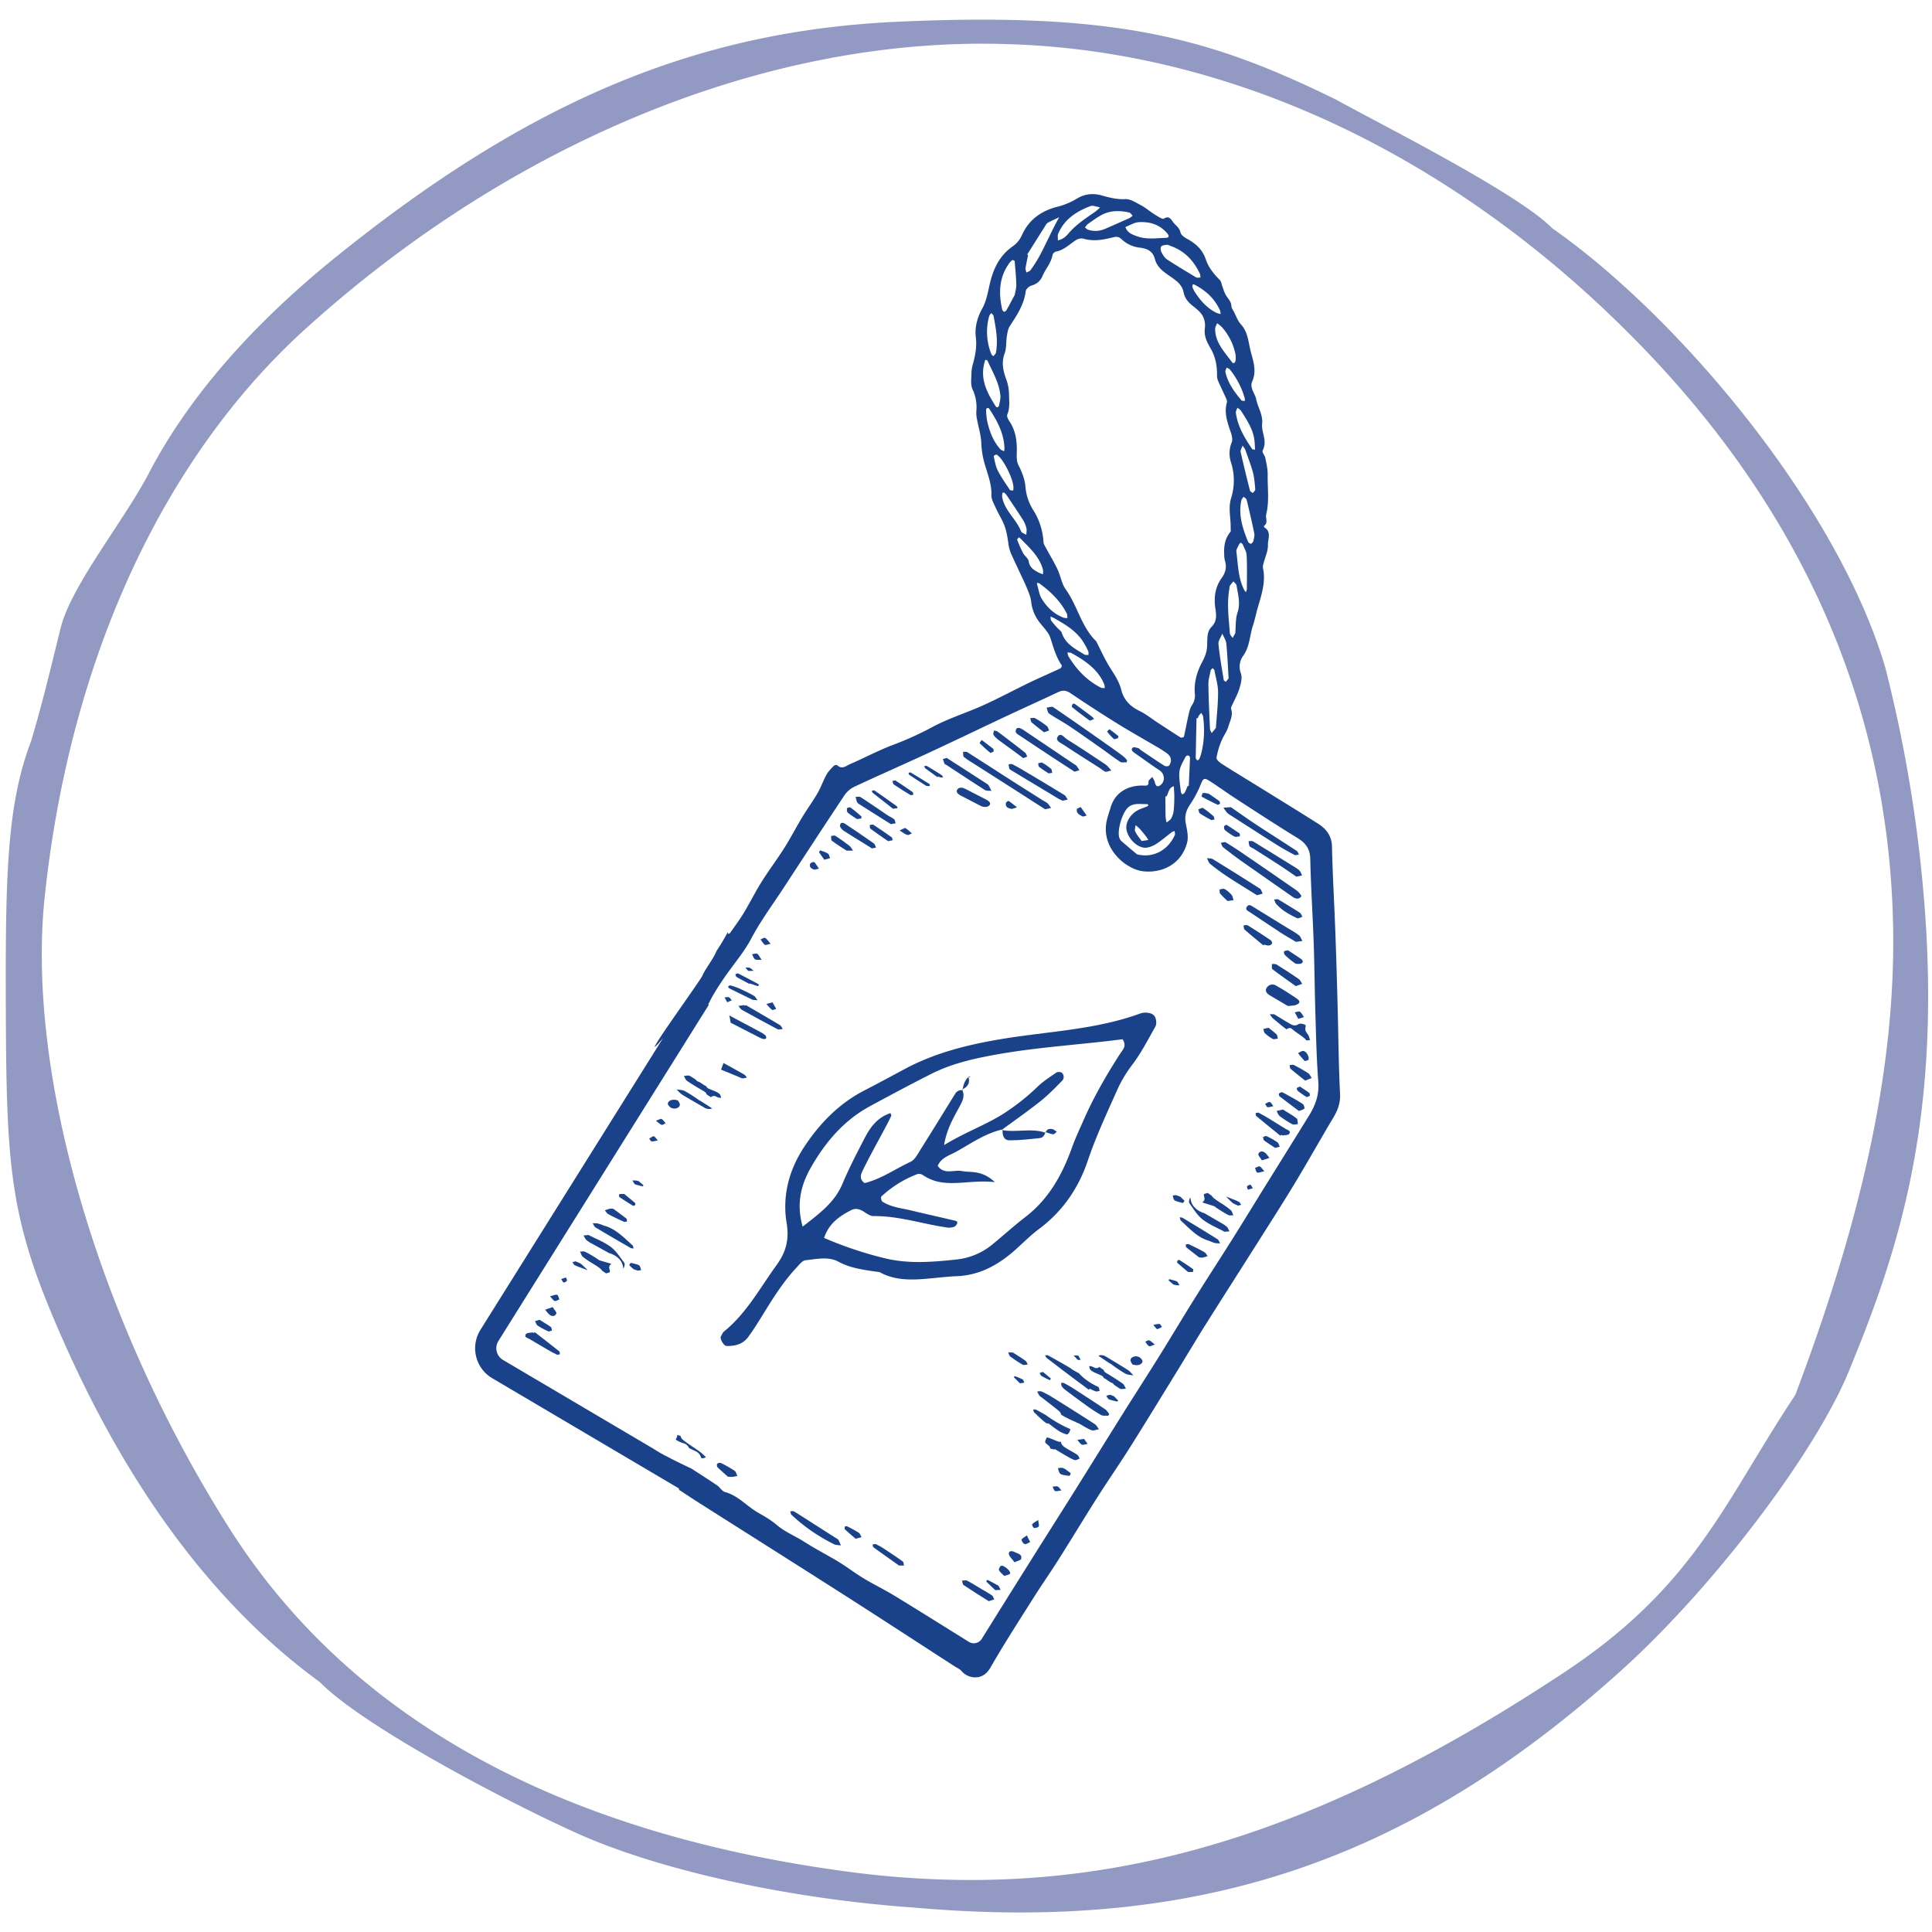 <svg id="Calque_1" data-name="Calque 1" xmlns="http://www.w3.org/2000/svg" viewBox="0 0 2000 2000"><defs><style>.cls-1{fill:#929ac3;}.cls-2{fill:#1a428a;}</style></defs><path class="cls-1" d="M1913.93,1419.45c47.14-114.57,92.15-244.13,80.09-455.87a1441.42,1441.42,0,0,0-42.44-272.74c-49.53-167.78-213.89-362.79-344.11-454.15l-1.5-1.26c-29.22-29.21-126.06-80.65-183.92-111.39-15.49-8.23-28.81-15.3-38.4-20.63-112.6-55.31-200.18-83.06-367.16-83.06-27.28,0-56.64.74-88.63,2.22-207,9.59-380.41,82.33-579.81,243.22-88.37,71.31-153.61,146.67-193.92,224-9.64,18.5-23.11,39.08-37.37,60.86-23,35.05-46.69,71.3-53.64,98.2-1.79,7-3.86,15.4-6.19,24.91C50.74,699,42.28,733.6,32.23,767.07,8,830.92,5.6,900.44,6,1033.33c.49,175.71,2.91,226.85,58.46,352.19,69.3,157.5,158.81,277,266,355.33l1.32,1.13c47.79,47.8,201.7,127.53,269.66,157.65,85.67,37.5,218,66.29,345.18,75.11,293.09,25.93,511.67-47.36,731.24-245.08C1772.8,1644.26,1878.7,1505.1,1913.93,1419.45ZM1004.7,1946.17A968.26,968.26,0,0,1,873.56,1937c-298.65-40.73-512.73-160.2-636.25-355.11-135.47-213.72-210.43-470.35-191-653.79,26-245,122-453.77,270.2-587.91C531.91,145.39,796.29,37.94,1041.41,45.63c231.65,6.19,462.72,114.62,650.59,305.29C1865.19,526.4,1955.26,730.66,1959.71,958c2.77,141.19-29.26,295.28-100.79,484.9l-1.16,2.26c-15.76,23.71-29.51,46.37-42.8,68.3-48,79.08-89.36,147.38-195.48,217.63C1396.94,1878.42,1206.28,1946.17,1004.7,1946.17Z"/><path class="cls-2" d="M770.54,1112.44q-10.72-6.14-21.6-12c-.8,2.19-1.62,4.38-2.37,6.58,0,.08-.06.2-.09.29q9.1,3.71,18.2,7.45c1.31.54,2.61,1.44,4,1.53s3-.54,4.51-.85C772.29,1114.43,771.63,1113.06,770.54,1112.44Z"/><path class="cls-2" d="M792.39,1071.89a23.67,23.67,0,0,0-4.93-3.38c-10.84-5.82-21.72-11.57-32.57-17.36a44.67,44.67,0,0,1,1.4,7.52c9.76,5,19.48,10,29.23,15a20.37,20.37,0,0,0,4.77,1.92c.88.2,2.56-.19,2.81-.78A3.25,3.25,0,0,0,792.39,1071.89Z"/><path class="cls-2" d="M1115.14,1505.94c-3.82-2.53-7.94-4.59-11.84-7-3.29-2-5-4.29-5-6.54h0a4.45,4.45,0,0,1-2.53,0c-2.43-.83-4.76-1.92-7.14-2.85-1.14-.45-2.29-.87-3.46-1.24-.44-.14-.89-.25-1.34-.37-.41.8-.91,1.54-1.26,2.36a8.13,8.13,0,0,0-.64,2.68c.29.38.59.76.92,1.12s.55.59.84.87c.13.13.93.9.36.34s.24.19.39.31.57.44.87.65a4.57,4.57,0,0,1,1.89,3.23c1.36.47,2.82.74,4.23,1.1l.35-.63c4.16,2.48,8.28,5,12.5,7.42,2.71,1.54,5.44,3.24,8.38,4.07,1.44.41,3.39-1,5.1-1.56C1116.88,1508.56,1116.34,1506.74,1115.14,1505.94Z"/><path class="cls-2" d="M1083,1465.14c-3.42-2-6.84-3.9-10.3-5.78-.84-.45-2.08-.18-3.13-.25.29,1,.27,2.27.91,2.87,4.22,3.94,8.23,8.25,12.93,11.49a4.13,4.13,0,0,1,2.86.69c3,2.23,5.83,4.54,8.92,6.56.74.49,1.5,1,2.27,1.41.47.27,1,.52,1.43.79l.18.11.18.07a30.31,30.31,0,0,0,5.37,1.89s.06,0,.09,0a6.84,6.84,0,0,0,3.16-5.66A126.67,126.67,0,0,1,1083,1465.14Z"/><path class="cls-2" d="M1133.22,1474.15c-14.68-9.48-29.46-18.78-44.28-28a89.22,89.22,0,0,0-10.63-5.63c-1.29-.58-3-.13-4.58-.16a30.39,30.39,0,0,0,2.16,4.26,12.1,12.1,0,0,0,2.66,2.15c5.87,4.58,11.82,9.06,17.56,13.8a7,7,0,0,1,2.44,4,113.13,113.13,0,0,0,14.57,7.28,5.07,5.07,0,0,1,1.39.86,10.5,10.5,0,0,1,2.44.92c4.3,2.3,8.35,5.19,12.87,6.87,2.19.82,5.19-.55,7.83-.92C1136.19,1477.7,1135.08,1475.35,1133.22,1474.15Z"/><path class="cls-2" d="M1137.14,1435.84c-7.64-3.56-15-8.24-20.41-14.44a47.54,47.54,0,0,1-6.56-3.62c-1-.59-1.82-1.4-2.81-2-7.43-4.26-14.87-8.53-22.37-12.67-.82-.45-2.07-.1-3.13-.12.5.88.8,2,1.54,2.61q11.86,9.18,23.84,18.21c6.65,5,13.36,9.94,20,14.9.29-.37.57-.75.86-1.13a43.39,43.39,0,0,0,6.26,2.77c1.2.34,2.67-.32,4-.53a21.17,21.17,0,0,0-1-3.6A1.35,1.35,0,0,0,1137.14,1435.84Z"/><path class="cls-2" d="M1148.7,1411.34a10.1,10.1,0,0,1,2.06,1.18A142.62,142.62,0,0,0,1165,1422c2.39,1.33,5.56,1.27,8.37,1.85-1.87-1.87-3.49-4.14-5.67-5.54-7.61-4.88-15.41-9.48-23.15-14.16a8.83,8.83,0,0,0-7.57-.74C1140.82,1406.16,1144.83,1408.64,1148.7,1411.34Z"/><path class="cls-2" d="M1162.27,1432.34c-5.6-4-11.45-7.6-17.33-11.14-1.64-1-2.28-2-2.39-3-1.52-1-3-2.13-4.57-3.16a4.82,4.82,0,0,1-2.09,1.15,4.94,4.94,0,0,1-3.46-.68c.11.08,0,.06-.47-.24l-.83-.35a15.75,15.75,0,0,0-1.87-.62l-.15,0-.6-.08c-.26,0-.53,0-.8,0l-.12,0s0,.1,0,.15v.44c.08.45.22,1,.28,1.19s.11.36.16.54.2.38.14.33a3,3,0,0,0,.17.36c.06.12.15.25.23.4l.19.25c.18.22.38.43.58.64s.21.19.31.3l.07.07c.33.25.71.48,1,.64.57.38,1.16.72,1.76,1l.25.12c.62.27.33.16,0,0l-.31-.14.84.4c2.54,1.15,5.13,2.15,7.62,3.39a3.85,3.85,0,0,1,1.66,2.24,7,7,0,0,1,1.2.48c2,1.28,3.94,2.67,5.89,4l1.2.44a4.16,4.16,0,0,1,2.37,2c2,1.4,4,2.82,6.15,4.07,1.54.92,4.13.07,6.23,0C1164.47,1435.8,1163.82,1433.43,1162.27,1432.34Z"/><path class="cls-2" d="M1269.92,1269.88a29.38,29.38,0,0,0-5.67-3.83c-5.76-3.38-11.56-6.71-17.34-10.08h-.05c-5.57-1.73-11.09-5.31-13.35-10.92a17.82,17.82,0,0,1-1.18-5.48c-.13.21-.28.41-.41.62-.89,1.45-1.48,4.26-.7,5.36,4.21,5.87,8.1,12.41,13.64,16.77,6.63,5.21,14.81,8.45,22.75,12.78l5.19-.41C1271.86,1273.05,1271.21,1271.14,1269.92,1269.88Z"/><path class="cls-2" d="M1256.93,1248.65a128.12,128.12,0,0,0,14.44,9.06c1.44.8,3.58.32,5.4.43-.87-1.84-1.29-4.19-2.69-5.41a91.71,91.71,0,0,0-10.48-7.48c-5.22-3.38-8.09-5.31-9.23-7.4-1.31-1-2.68-1.9-4-2.88a.77.77,0,0,1-.46.07l-.41.1c-.67.17-1.33.38-2,.59l-1.16.35h0c0,.29,0,.58-.06.86s-.1.79,0,.91l0-.57c0,.22,0,.43.08.63a14.5,14.5,0,0,0,.45,1.95,4.35,4.35,0,0,1-2.35,4.84l0,0"/><path class="cls-2" d="M1283.08,881.07c-4.49-3.06-9.16-5.87-14.66-9.38l-4.64.75c.79,1.6,1.18,3.69,2.44,4.7,6.27,5,12.65,9.84,19.19,14.46,17.53,12.36,35.16,24.56,52.73,36.84,3.2,2.23,6.62,2.81,9-.55.44-.62-2.57-4.49-4.64-5.93Q1312.91,901.34,1283.08,881.07Z"/><path class="cls-2" d="M997.82,783.59c3,2.6,6.52,4.59,9.89,6.74q16.61,10.62,33.25,21.18c13.45,8.6,26.88,17.22,40.89,26.2l6.18-1.3c-1.18-1.63-2.14-3.5-3.6-4.83s-3.4-2.08-5.09-3.15c-10.4-6.56-20.83-13.09-31.18-19.73-15.62-10-31.17-20.14-46.83-30.08-1.09-.69-2.91-.21-4.4-.26C997.19,780.15,996.79,782.69,997.82,783.59Z"/><path class="cls-2" d="M1086.09,738.75c6.83,4.65,14.21,8.49,21.08,13.1,11.37,7.62,22.52,15.57,33.71,23.45,6.3,4.44,12.38,9.21,18.84,13.39,1.59,1,4.27.37,6.46.48.22-.64.44-1.28.67-1.93a26.65,26.65,0,0,0-3.6-4c-5.72-4.29-11.53-8.47-17.38-12.57-18.48-13-36.93-25.95-55.59-38.62-1.5-1-4.56.29-6.89.51C1084.25,734.67,1084.51,737.67,1086.09,738.75Z"/><path class="cls-2" d="M1337.35,1065.07c4.23,3.73,9.22,6.43,13.44,10.15a6.48,6.48,0,0,1,1.42,1.81,23.27,23.27,0,0,0,3.85-.3,29.07,29.07,0,0,0-1.41-4.65c-.92-1.87-2.64-3.45-3.21-5.39s.65-5.34-.1-5.71c-2.07-1-5.45-1.84-7.07-.8-4.52,2.9-7.64.33-11-1.62-4.7-2.71-9.3-5.62-14.2-8.6l-4.54-.09a20.67,20.67,0,0,0,2.71,3.86c2.73,2.51,5.73,4.75,8.53,7.2,1.79,1.56,4.18,3.09,6,4.69C1333.18,1064.24,1335.81,1063.71,1337.35,1065.07Z"/><path class="cls-2" d="M1273.75,843.9c15.88,10.18,31.73,20.41,47.69,30.47,6,3.8,12.28,7.29,18.58,10.63,1.17.61,3.1-.21,4.67-.37-.74-1.27-1.16-3-2.26-3.75-14.09-9.24-28.33-18.22-42.4-27.49-8.78-5.78-17.31-11.93-25.83-17.82l-7.73.56c1.27,1.75,2.42,3.61,3.85,5.22A15.85,15.85,0,0,0,1273.75,843.9Z"/><path class="cls-2" d="M1298,939.24c-2.32-1.42-5.12-4.09-7.33-.44-1.92,3.15,1.31,4.26,3.44,5.66,10.49,6.95,20.88,14,31.42,20.91,5,3.27,10.27,6.17,16,9.62l6.72-.89c-1.19-2-1.94-4.61-3.67-6-3.57-2.79-7.66-4.92-11.54-7.31C1321.37,953.62,1309.7,946.39,1298,939.24Z"/><path class="cls-2" d="M1055.52,761.43q16,10.68,32.07,21.29c7.86,5.17,15.77,10.26,24.8,16.13l5-1.52a43.46,43.46,0,0,0-3-4.57,12.43,12.43,0,0,0-2.8-1.94q-25.89-17.46-51.79-34.91a16.43,16.43,0,0,0-4.55-2.27c-.9-.25-2.6.07-3,.71-.65,1.07-1.13,2.93-.61,3.86C1052.5,759.57,1054.13,760.51,1055.52,761.43Z"/><path class="cls-2" d="M1249.44,888.4c1.09,2,1.7,4.67,3.36,6,5.79,4.66,11.78,9.12,18,13.2,9.8,6.44,19.84,12.51,30.48,19.17l5.79-1.7c-.91-1.76-1.36-4.22-2.8-5.15q-24.24-15.54-48.8-30.57C1253.86,888.38,1251.46,888.69,1249.44,888.4Z"/><path class="cls-2" d="M1016.2,834.74c4.13,1.23,6.85.58,8.33-1.44s-.84-4.12-3.74-5.64c-6.72-3.52-13.63-6.83-20.27-10.43-3.88-2.11-7-2.66-9.14-.39s-.69,4.69,3.11,6.7C1001.67,827.34,1009,831,1016.2,834.74Z"/><path class="cls-2" d="M1048,791.17c-1-.52-2.55,0-3.85,0a18.19,18.19,0,0,0,.75,4.54c.39.91,1.67,1.51,2.64,2.1q24.15,14.58,48.33,29.11c1,.58,2.06,1,4.25,2l5.21-1.19c-1.15-1.6-2-3.77-3.5-4.72-14.12-8.67-28.35-17.14-42.58-25.62C1055.55,795.2,1051.82,793.06,1048,791.17Z"/><path class="cls-2" d="M1321,1020.27a7,7,0,0,0-9.54,2c-2.14,3-.68,5.83,2.7,7.86,6,3.64,12.13,7.2,19.08,11.31,2.5-.31,5.56-.25,8.17-1.11,4.49-1.48,4.95-3.87,1.08-6.54C1335.55,1029,1328.38,1024.43,1321,1020.27Z"/><path class="cls-2" d="M1297.17,871c-1.16-.71-3.06-.2-4.61-.26.28,1.77.18,3.74,1,5.23.57,1.06,2.37,1.43,3.57,2.19,9.61,6.11,19.25,12.19,28.79,18.39,5.22,3.4,10.27,7,16.07,11l5.91-1.3c-.95-1.82-1.49-4.11-2.94-5.37-2.55-2.22-5.63-3.85-8.54-5.65C1323.34,887.12,1310.31,879,1297.17,871Z"/><path class="cls-2" d="M1150.47,797.62c-2.59-2.77-3.92-4.84-5.79-6.09-13.28-8.87-26.59-17.71-40.12-26.21-2.85-1.79-6.52-7.51-9.66-2.72-2.77,4.22,3.29,6.47,6.26,8.46,12.32,8.23,24.91,16.05,37.38,24.05,1.91,1.23,3.62,2.93,5.68,3.71C1145.43,799.27,1147.16,798.32,1150.47,797.62Z"/><path class="cls-2" d="M868,1594.22c-.72-1.11-2.23-1.73-3.42-2.5q-14.43-9.23-28.87-18.44c-4.57-2.91-9.09-5.91-13.76-8.65-1-.58-2.56-.16-3.87-.21.37,1.22.36,2.84,1.16,3.6a181.94,181.94,0,0,0,44.11,30.53,7.38,7.38,0,0,0,1.59.62c1.81.27,3.63.45,5.45.67A33.07,33.07,0,0,0,868,1594.22Z"/><path class="cls-2" d="M1111.91,1437.83c-3.34-2.16-6.79-4.15-10.3-6-.88-.48-2.15-.24-3.24-.34.27,1.25.21,2.71.86,3.7a14.6,14.6,0,0,0,3.58,3.65c7.28,5.47,14.56,10.94,22,16.22a150.15,150.15,0,0,0,15.06,9.77c2,1.11,5,.55,7.49.75l.86-2c-1.37-1.58-2.46-3.56-4.13-4.68C1133.43,1451.78,1122.68,1444.79,1111.91,1437.83Z"/><path class="cls-2" d="M979.39,791.67c13.37,8.75,26.68,17.59,40.18,26.13,1.74,1.11,4.48.64,6.76.9-.95-1.88-1.83-3.8-2.88-5.61a5.91,5.91,0,0,0-1.89-1.72c-13.44-8.69-26.89-17.35-41.51-26.76l-4,1.16c.6,1.71,1.14,3.44,1.86,5.09C978.09,791.27,978.91,791.36,979.39,791.67Z"/><path class="cls-2" d="M889.57,832.54c10.86,6.9,21.75,13.74,32.68,20.63l5-.95c-.58-1.45-.77-3.34-1.81-4.23-1.93-1.64-4.44-2.57-6.56-4-9.28-6.22-18.45-12.6-27.82-18.69-1.3-.84-3.49-.33-5.27-.44a32.91,32.91,0,0,0,1.33,5.28A6,6,0,0,0,889.57,832.54Z"/><path class="cls-2" d="M810.28,1065.23c-.9-1.37-1.49-3.25-2.75-4-11.79-7-23.7-13.91-35.57-20.82l-.43.73c-.53-.22-1.08-.67-1.58-.62-1.84.19-3.66.54-5.49.83,1.15,1.34,2,3.15,3.48,4q18.38,10.26,37,20.1C806.29,1066.11,808.47,1065.32,810.28,1065.23Z"/><path class="cls-2" d="M1330.89,1168.63q-8.69-5.51-17.49-10.82c-3.43-2.08-6.9-4.11-10.47-5.92-.77-.39-2,.24-3.1.41.16,1,0,2.44.55,2.94,8.3,6.91,16.7,13.69,25.08,20.5l.82-1c.52.23,1.09.72,1.57.64,2.34-.4,5.84-.18,6.76-1.6C1336.79,1170.44,1332.83,1169.86,1330.89,1168.63Z"/><path class="cls-2" d="M1260.2,1282.73c-11.84-7.45-23.8-14.7-35.78-21.93-.87-.52-2.12-.44-3.19-.65.39,1.16.44,2.69,1.23,3.42,9,8.32,17.21,17.66,29.65,21.09a40.48,40.48,0,0,0,5.59,2.15,31,31,0,0,0,5.39.34C1262.15,1285.65,1261.56,1283.58,1260.2,1282.73Z"/><path class="cls-2" d="M1316.67,997.94c.13,1.82-.46,4.59.5,5.33,7.69,5.92,15.67,11.45,24.21,17.57l6.63-2.36c-1.19-1.73-2-4-3.63-5.08-7.53-5.21-15.22-10.19-23-15C1320.19,997.63,1318.26,998.05,1316.67,997.94Z"/><path class="cls-2" d="M873.8,860.27c9.41,6,18.92,11.8,28.9,18l4.2-.88c-.77-1.47-1.17-3.48-2.38-4.33q-15.07-10.59-30.45-20.75c-.88-.59-3-.67-3.55-.08a4.23,4.23,0,0,0-.74,3.82A11.88,11.88,0,0,0,873.8,860.27Z"/><path class="cls-2" d="M1028.55,760.86a22.88,22.88,0,0,0,5.43,5.32c5.69,4.3,11.52,8.42,17.27,12.64,2.53,1.85,5,3.77,8,6l4.14-1.6c-.74-1.41-1.13-3.25-2.27-4.15Q1047,768,1032.59,757.24c-.95-.72-2.46-.71-3.71-1C1028.72,757.78,1027.87,759.82,1028.55,760.86Z"/><path class="cls-2" d="M1026.92,1651.58c-3.23-2.29-6.79-4.12-10.2-6.16-5.14-3.05-10.18-6.3-15.47-9.08-1.42-.74-3.57-.09-5.39-.07.57,1.6.66,3.92,1.79,4.68,8.46,5.66,17.12,11,25.89,16.57l5.72-1.81C1028.5,1654.3,1028.09,1652.41,1026.92,1651.58Z"/><path class="cls-2" d="M1308.61,977.92c1.65.32,3.34,1,5,.84a4.45,4.45,0,0,0,3.25-2.12c.31-.85-.61-2.76-1.53-3.38-7.79-5.24-15.64-10.37-23.62-15.3-1.08-.67-3,0-4.47,0,.4,1.53.3,3.63,1.28,4.49,6.33,5.57,12.9,10.87,19.39,16.25Z"/><path class="cls-2" d="M1319,931.13c.69,1.56,1,3.47,2.12,4.63a51.43,51.43,0,0,0,8.34,7.35,90.07,90.07,0,0,0,13.43,7.41c1.31.58,3.53-.91,5.34-1.45-.87-1.45-1.4-3.43-2.68-4.26-7.19-4.66-14.55-9-22.73-14Z"/><path class="cls-2" d="M906.68,1598.51c-.92-.42-2.35.28-3.54.47.4,1,.5,2.4,1.23,2.93,8.93,6.46,18,12.8,26.37,18.77l5.09-.07c-.41-1.43-.36-3.49-1.3-4.18-6.44-4.63-13-9-19.68-13.37A59.88,59.88,0,0,0,906.68,1598.51Z"/><path class="cls-2" d="M1348.53,1142.75c-6.75-4.25-13.73-8.15-20.75-11.93-.84-.45-2.65.26-3.61,1-.44.33-.36,2.47.19,2.9,6.45,5,13,9.94,20.2,15.32,2.09-.79,4.43-1.1,5.7-2.43C1350.82,1147,1349.74,1143.51,1348.53,1142.75Z"/><path class="cls-2" d="M1342.24,1157.77c-4.2-3.3-8.94-5.91-14.15-9.21l-6.57,1.58c1.07,1.79,1.76,4.1,3.31,5.28a94.22,94.22,0,0,0,12.79,8.3c1.55.83,4,.06,6,0C1343.19,1161.69,1343.49,1158.75,1342.24,1157.77Z"/><path class="cls-2" d="M1335,1102.59c.31,1.3.18,3.1,1,3.81,4.7,4.07,9.63,7.88,15.09,12.27l6.75-2.73c-1.15-1.68-2-3.9-3.53-4.93a166,166,0,0,0-14.9-8.51C1338.24,1101.9,1336.46,1102.52,1335,1102.59Z"/><path class="cls-2" d="M760.42,1522.5a127.15,127.15,0,0,0-14.11-8,4.1,4.1,0,0,0-3.78.71c-.6.62-.47,3,.22,3.63,3.6,3.56,7.48,6.85,10.77,9.79a30.84,30.84,0,0,0,4.37.25c1.82-.21,3.62-.64,5.43-1C762.38,1526.05,761.92,1523.51,760.42,1522.5Z"/><path class="cls-2" d="M861.06,870.27c4.94,3.72,10.23,7,15.34,10.34l6.64-.09c-1.23-1.66-2.16-3.71-3.73-4.93q-7-5.48-14.57-10.33c-1-.65-2.88,0-4.35.08C860.58,867,860.13,869.57,861.06,870.27Z"/><path class="cls-2" d="M923.05,866.75c-6.26-4.47-12.59-8.84-19-13-.81-.53-2.45.22-3.71.38.22,1.29,0,3.2.73,3.76,5.93,4.4,12.05,8.54,18.31,12.9l4.65-1C923.69,868.73,923.73,867.23,923.05,866.75Z"/><path class="cls-2" d="M784.27,1035.43c-1.3-1.59-2.29-3.72-3.95-4.67-4.67-2.69-9.57-5-14.48-7.25a73.19,73.19,0,0,0-9.58-3.41c-.73-.21-1.79.7-2.69,1.09.45.66.77,1.61,1.39,1.93,7.88,3.94,15.79,7.78,24.12,11.86Z"/><path class="cls-2" d="M1329.33,984.91c-.48.38,0,2.94.76,3.68a85.47,85.47,0,0,0,10.45,8.57c1.41.94,3.81.68,5.71.51a3.34,3.34,0,0,0,2.43-1.95,3.4,3.4,0,0,0-1.42-2.7c-4.4-3.08-8.92-6-13.88-9.28C1332.13,984,1330.39,984.05,1329.33,984.91Z"/><path class="cls-2" d="M1230.61,1288c-.81-.38-2.06.17-3.11.28.16,1-.06,2.44.52,2.92,4.39,3.61,8.94,7,13.3,10.42a15.59,15.59,0,0,0,3.67.23,48.65,48.65,0,0,0,5.21-1.57c-1.16-1.4-2-3.28-3.53-4.11C1241.43,1293.2,1236,1290.55,1230.61,1288Z"/><path class="cls-2" d="M1067.93,747.75c3.79,3.39,7.91,6.42,12.77,10.27l5.38-1.81c-.79-1.59-1.18-3.7-2.44-4.68a101.32,101.32,0,0,0-12-8c-1.32-.75-3.39-.15-5.12-.16C1067,744.85,1066.94,746.86,1067.93,747.75Z"/><path class="cls-2" d="M903.4,820.75c7.06,5.6,14.19,11.12,21.06,16.48l4.72-.64c-.27-.69-.34-1.65-.84-2q-11.45-8.25-23.05-16.29c-.58-.4-1.83.16-2.76.28C902.81,819.31,902.87,820.32,903.4,820.75Z"/><path class="cls-2" d="M1263,831.68a3.47,3.47,0,0,0-1.3-2.79c-3.4-2.54-7-4.88-10.51-7.31-2.05-.28-4.05-.92-5.88-.6-.69.13-1.58,3.56-1.38,3.67q8.11,4.47,16.52,8.41A3,3,0,0,0,1263,831.68Z"/><path class="cls-2" d="M1109.69,731.94c6,4.78,12,9.45,18.23,13.9.63.45,2.42-.74,4.67-1.5a17.24,17.24,0,0,0-2.08-2.38c-5.94-4.48-11.91-8.93-17.94-13.29a2.32,2.32,0,0,0-2.25.24C1109.81,729.79,1109.29,731.62,1109.69,731.94Z"/><path class="cls-2" d="M1263.13,925.12a103,103,0,0,0,7.69,7.63l6.16-.91c-.67-1.86-.89-4.12-2.1-5.51a27.7,27.7,0,0,0-7.18-6c-1.26-.71-3.43.22-5.19.4C1262.68,922.26,1262.34,924.15,1263.13,925.12Z"/><path class="cls-2" d="M1064,1412.54c-.84-1.37-1.38-3.16-2.59-4-4.16-3-8.56-5.63-13-8.51l-4.74,0c.67,1.4,1,3.29,2.07,4.11a116.68,116.68,0,0,0,12.79,8.49C1059.89,1413.4,1062.15,1412.61,1064,1412.54Z"/><path class="cls-2" d="M762.47,1011.33c4.38,2.54,8.9,4.86,13.37,7.25.09-.18.19-.36.29-.54,2.68.91,5.35,1.85,8.06,2.68a1.42,1.42,0,0,0,1.23-.57,1.43,1.43,0,0,0-.26-1.37c-6.95-3.72-13.9-7.43-20.94-11-.7-.34-2,.47-3,.75C761.63,1009.51,761.76,1010.92,762.47,1011.33Z"/><path class="cls-2" d="M1242.07,842c3.46,2.39,7.24,4.33,12,7l3.27-.7c-.42-1.2-.48-2.81-1.32-3.54a86.29,86.29,0,0,0-10.65-8.27c-1-.6-3.22.85-4.88,1.36C1241,839.32,1241.06,841.32,1242.07,842Z"/><path class="cls-2" d="M877.58,841.19c2.78,2.42,6,4.31,9.43,6.67a42.47,42.47,0,0,0,4.56-.58c.18,0,.4-1.9,0-2.24-3.61-3.15-7.25-6.28-11.13-9.08-.7-.51-3.47.26-3.59.82C876.54,838.17,876.67,840.4,877.58,841.19Z"/><path class="cls-2" d="M925.16,812c5.65,3.85,11.43,7.5,17.28,11,.7.42,2-.18,3.07-.3-.27-1-.22-2.4-.86-2.84-5.61-3.93-11.35-7.68-17.71-11.92l-3.1.42C924.26,809.6,924.3,811.38,925.16,812Z"/><path class="cls-2" d="M877,1580.09c-.61-.31-2.15-.14-2.26.16-.32.9-.58,2.45-.09,2.91,3.45,3.25,7.1,6.28,11.11,9.75l6.14-1.64c-1-1.59-1.62-3.74-3-4.68A125.93,125.93,0,0,0,877,1580.09Z"/><path class="cls-2" d="M1322.81,1075.19c-.43-1.51-.42-3.47-1.39-4.45a99.49,99.49,0,0,0-8.3-6.79l-5.32,1.21c.51,1.5.6,3.47,1.63,4.42a38.42,38.42,0,0,0,8.16,5.91C1318.92,1076.18,1321.05,1075.34,1322.81,1075.19Z"/><path class="cls-2" d="M1277.85,866c1.39.73,3.6-.09,5.78-.23-.21-1.53,0-2.71-.47-3-4.38-3.06-8.82-6-13.38-8.84-.43-.26-2.43.86-2.56,1.55-.24,1.2,0,3.11.79,3.77A61.11,61.11,0,0,0,1277.85,866Z"/><path class="cls-2" d="M1322.26,1182.39a78,78,0,0,0-11.09-6.26c-.9-.43-2.47.57-3.73.91.4,1.24.42,3,1.27,3.61,3.39,2.56,7,4.78,11.37,7.64l4.74-1.21C1324,1185.48,1323.57,1183.3,1322.26,1182.39Z"/><path class="cls-2" d="M1235,1313.76c-4.56-3.28-9.25-6.37-14-9.38-.43-.28-1.76.2-2.16.72a2.23,2.23,0,0,0,0,2.2c3.76,3.37,7.64,6.6,11,9.45,2.41,0,3.8.19,5.08-.12C1235.16,1316.57,1235.42,1314.1,1235,1313.76Z"/><path class="cls-2" d="M1050.31,1606.67c-2.32-1.3-6.2-1.49-6,1.69.18,2.83,3.49,5.46,5.92,8.89,3.12-1.5,6.54-2.11,6.87-3.48C1058.37,1608.65,1053.28,1608.32,1050.31,1606.67Z"/><path class="cls-2" d="M1179.29,1404.86c-3.62-1.89-8.63-.26-9,2.9-.2,1.8,1.6,3.82,2,4.67,5.15,1.88,9.91.28,10.45-3C1183,1408.05,1180.89,1405.7,1179.29,1404.86Z"/><path class="cls-2" d="M1085.44,800.58l3.86-.49c-.39-1.41-.33-3.35-1.26-4.15a54.61,54.61,0,0,0-9-6.34c-1-.57-2.88.34-4.35.57.3,1.27.18,3.06,1,3.7C1078.52,796.15,1081.68,798.05,1085.44,800.58Z"/><path class="cls-2" d="M1025.09,779.25c.5.4,2.31-.83,3.62-1.35-.24-1.27-.1-2.4-.57-2.78-3.91-3.11-7.94-6.08-11.94-9.09-.74,1.11-2.3,3-2.12,3.22A144.52,144.52,0,0,0,1025.09,779.25Z"/><path class="cls-2" d="M1036.27,1620.93c-1.24.63-2.61,3.5-2.13,4.5,1,2.07,3.17,3.56,5.51,6,2.28-.9,5.35-1.18,6-2.56C1046.71,1626.44,1038.7,1619.7,1036.27,1620.93Z"/><path class="cls-2" d="M941.31,802.18c5.87,3.9,11.83,7.69,17.72,11.48l3.5.08c-.09-.73.08-1.87-.31-2.11q-9.68-6.09-19.51-11.93c-.5-.29-1.45.17-2.19.29C940.77,800.74,940.79,801.84,941.31,802.18Z"/><path class="cls-2" d="M1102.48,1520.64a23.54,23.54,0,0,0-2.46-1c.89.3.08-.18-.74-.2a31.36,31.36,0,0,0-4,.38,21.59,21.59,0,0,0,1.21,4.36,4.58,4.58,0,0,0,2.52,2.23,42.05,42.05,0,0,0,8,1.35c.43,0,1.58-2.43,1.39-2.6A72.64,72.64,0,0,0,1102.48,1520.64Z"/><path class="cls-2" d="M1349.33,1088c-1.69-.3-3.73,1.36-5.61,2.13a81.1,81.1,0,0,0,6.77,8c.62.58,2.85-.54,3.9-.78C1355.71,1094.24,1352.64,1088.59,1349.33,1088Z"/><path class="cls-2" d="M1033.75,1641.82a3.45,3.45,0,0,0-1.37-1c-3.4-1.85-6.8-3.68-10.25-5.41a5.9,5.9,0,0,0-1.18,1.73c3.12,3.12,6.35,6.14,9.38,9l5.49-.35C1035.14,1644.48,1034.52,1643.1,1033.75,1641.82Z"/><path class="cls-2" d="M1157.47,764.09c.14-1,.47-1.88.25-2.06-3-2.46-6-4.89-9.15-7.09-.22-.14-2.59,2.3-2.54,2.37a54.28,54.28,0,0,0,7.07,7.67C1153.86,765.6,1156.09,764.41,1157.47,764.09Z"/><path class="cls-2" d="M1355.24,1131.36c-2.88-2.23-6-4.18-9.44-6.54-1,.44-2.43.72-3.27,1.55-.34.33.2,2.27.88,2.81a72.7,72.7,0,0,0,8.95,6.28c.74.43,2.58-.45,3.51-1.22C1356.24,1133.93,1355.87,1131.85,1355.24,1131.36Z"/><path class="cls-2" d="M957.71,795.21c4.23,3.19,8.54,6.25,12.83,9.35l.6-.82a10.55,10.55,0,0,0,2.3,1,15.68,15.68,0,0,0,2.91.05c-.54-.84-.89-2-1.66-2.48q-7.47-4.82-15.14-9.32c-.68-.41-1.82,0-2.74,0C957.1,793.75,957.17,794.8,957.71,795.21Z"/><path class="cls-2" d="M853.35,890l5.91-1.62c-.68-1.62-.92-3.9-2.13-4.7-2.41-1.59-5.35-2.4-8.12-3.38-.13,0-1.27,1.64-1.07,2C849.54,884.81,851.36,887.21,853.35,890Z"/><path class="cls-2" d="M1302.63,1194.6c-.51,1.26,2,3.75,3.69,6.61l7.8-2.54c-1.45-1.76-2.67-3.8-4.4-5.23C1307.11,1191.27,1303.91,1191.42,1302.63,1194.6Z"/><path class="cls-2" d="M1216.85,1243.11a54.09,54.09,0,0,0,7.64,2.2c.38.07,1.75-2.19,1.57-2.39a59.47,59.47,0,0,0-4.33-4.19c-2.43-.82-3.49-1.38-4.59-1.49a12.72,12.72,0,0,0-3.13.45,23.41,23.41,0,0,0,1,3.67A3.58,3.58,0,0,0,1216.85,1243.11Z"/><path class="cls-2" d="M793.29,1039.29c2,2.09,3.73,4.45,6,6.13.74.54,2.79-.68,4.23-1.1l-3.85-6.68Z"/><path class="cls-2" d="M1057.62,1593.83c-.17,1.51,1.77,4.27,3.26,4.65s3.67-1.4,5.53-2.23c-.94-1.87-1.88-3.73-3.41-6.74C1060.5,1591.4,1057.77,1592.47,1057.62,1593.83Z"/><path class="cls-2" d="M1114.73,837.64c-.71,4.28,2.79,5.89,5.71,7.42,1.06.56,3-.49,4.48-.81-2-2.81-4-5.62-6.19-8.82C1116.76,836.47,1114.85,836.91,1114.73,837.64Z"/><path class="cls-2" d="M1276.5,1241.54c-2.38-1-4.78-1.94-7.17-2.91a86.57,86.57,0,0,0,6.41,6.44c1.5,1.23,3.51,1.84,5.89,3l3.2-.81c-.69-1-1.16-2.46-2.13-3A47.12,47.12,0,0,0,1276.5,1241.54Z"/><path class="cls-2" d="M1153,1445.24c-2.58-.87-3.41-1.43-4.17-1.34a19,19,0,0,0-3.57,1.09,17.4,17.4,0,0,0,1.64,2.66A4.72,4.72,0,0,0,1149,1449c2.53.73,5.09,1.34,7.66,1.9.15,0,.82-1.17.71-1.29C1155.54,1447.71,1153.64,1445.88,1153,1445.24Z"/><path class="cls-2" d="M1041.28,831.41c-.7,4.09,2.45,5.31,5.52,5.92,1.34.26,2.93-.72,6-1.6-3.71-2.89-6.16-5-8.83-6.66C1043.69,828.86,1041.45,830.45,1041.28,831.41Z"/><path class="cls-2" d="M931.25,859.69c3.74,2.25,5.73,4,8,4.63,1.33.38,3.15-1,4.75-1.51-2.19-1.91-4.22-4.08-6.67-5.57C936.62,856.79,934.74,858.23,931.25,859.69Z"/><path class="cls-2" d="M1078.12,1424.33a85.8,85.8,0,0,0,8.65,4.42,6.82,6.82,0,0,0,1.09-1.68c-2.68-2.33-5.44-4.55-8.23-6.83l-3.4,1C1076.84,1422.31,1077.2,1423.77,1078.12,1424.33Z"/><path class="cls-2" d="M1344,1054.7l5.79-1.79c-1.35-1.94-2.35-4.39-4.17-5.62-1.1-.74-3.48.43-5.29.74C1341.43,1050,1342.54,1052,1344,1054.7Z"/><path class="cls-2" d="M842.81,900.21c1,.3,2.4-.49,4.88-1.09-2-2.83-3.07-5.1-4.83-6.64-.57-.49-3.77.6-4.14,1.58C837.42,897.52,839.88,899.34,842.81,900.21Z"/><path class="cls-2" d="M797.75,977c-2.47-2.78-3.77-5-5.71-6.11-1-.54-3.12,1-4.74,1.6,1.43,1.91,2.61,4.15,4.42,5.59C792.49,978.66,794.59,977.6,797.75,977Z"/><path class="cls-2" d="M1217.67,1326.22c-2.37-.72-4.75-1.39-7.16-2-.17,0-.85,1.13-.79,1.18,1.84,1.66,3.74,3.26,5.63,4.86l.42-.5a6.07,6.07,0,0,0,1.58.65c1.22.12,2.45.09,3.68.12-.65-1.12-1.25-2.28-2-3.35A2.85,2.85,0,0,0,1217.67,1326.22Z"/><path class="cls-2" d="M781.47,993c1.11.9,3.33.41,7,.69-2.21-3.17-3-5.44-4.65-6.33-1.27-.72-3.48.25-5.27.46C779.48,989.62,780,991.87,781.47,993Z"/><path class="cls-2" d="M1115.27,1490.46c1.5,1.72,2.69,4.12,4.58,5,1.57.69,4-.46,6-.79l-3.68-5.14Z"/><path class="cls-2" d="M1068.51,1577.88c-.42.52,1,3.68,1.82,3.82,1.59.24,4.09-.35,4.89-1.5s-.17-3.38-.52-6.69C1071.8,1575.45,1069.77,1576.35,1068.51,1577.88Z"/><path class="cls-2" d="M1304,1207.51c-1.38-.36-3.19,1-4.81,1.57.73,1.67,1.13,4.37,2.29,4.75,1.64.54,3.85-.63,7.35-1.41C1306.45,1209.88,1305.43,1207.88,1304,1207.51Z"/><path class="cls-2" d="M1058.61,1428a65,65,0,0,0-8.18-3.47,3.22,3.22,0,0,0-.81,1.22c2.07,2.15,4.22,4.24,6.26,6.24l4.46-.66C1059.78,1430.18,1059.52,1428.5,1058.61,1428Z"/><path class="cls-2" d="M1185.55,1389.05c1.3,1.57,2.36,3.55,4,4.53.87.51,2.78-.72,5.94-1.7-2.76-2.15-4.17-3.82-5.94-4.41C1188.52,1387.12,1186.91,1388.47,1185.55,1389.05Z"/><path class="cls-2" d="M1089.61,1539c.82,1.55,1.28,3.79,2.56,4.45s3.42-.19,6.61-.54c-1.89-2.09-2.7-3.78-3.89-4.13C1093.28,1538.27,1091.38,1538.84,1089.61,1539Z"/><path class="cls-2" d="M1200.39,1370.6c-1.65-.28-3.48.41-6.43.88,1.92,2.21,3,4.34,4,4.35,1.62,0,3.25-1.43,4.87-2.26C1202,1372.53,1201.34,1370.77,1200.39,1370.6Z"/><path class="cls-2" d="M1314.48,1140.75c-1.57-.07-3.2,1.24-4.81,2,.8,1.17,1.41,3.1,2.42,3.35,1.51.36,3.3-.47,6.09-1C1316.4,1142.87,1315.48,1140.8,1314.48,1140.75Z"/><path class="cls-2" d="M780.16,1005c-1.34-1.08-2.54-2.48-4.06-3.12-1.26-.53-2.9-.17-4.37-.2.91,1.09,1.81,2.19,2.81,3.41Z"/><path class="cls-2" d="M1111.44,1403.1a42.94,42.94,0,0,0,4.27,4.46c.62.5,2,.11,3,.12l-2.46-4.39Z"/><path class="cls-2" d="M750.08,1032.54l2.72,5,4.71-2c-1-1.11-1.76-2.72-3-3.2S751.58,1032.41,750.08,1032.54Z"/><path class="cls-2" d="M1294.4,1226.5a4.19,4.19,0,0,0-3.38,1.65c-.43.71.51,2.25.84,3.42l5.09-1.49C1295.77,1228.34,1295.18,1226.59,1294.4,1226.5Z"/><path class="cls-2" d="M725.33,1139.76a10.11,10.11,0,0,1-2.08-1.14,143.77,143.77,0,0,0-14.44-9.2c-2.42-1.27-5.58-1.15-8.4-1.67,1.91,1.83,3.57,4.07,5.78,5.42,7.71,4.72,15.6,9.16,23.44,13.68a8.83,8.83,0,0,0,7.58.58C733.32,1144.77,729.26,1142.37,725.33,1139.76Z"/><path class="cls-2" d="M711.33,1119c5.68,3.84,11.6,7.36,17.56,10.78,1.65,1,2.32,1.94,2.44,3,1.55,1,3.09,2.06,4.65,3.07a4.72,4.72,0,0,1,2.06-1.2,4.91,4.91,0,0,1,3.47.61c-.11-.08,0-.06.48.23l.84.34a17,17,0,0,0,1.88.57l.15,0,.6.07a6.94,6.94,0,0,0,.79,0l.12,0a.76.76,0,0,0,0-.15v-.44c-.09-.45-.25-.94-.31-1.18s-.11-.36-.17-.55-.21-.36-.15-.32a3,3,0,0,0-.17-.36c-.06-.11-.16-.25-.24-.39s-.13-.17-.2-.24-.39-.43-.59-.63l-.32-.3-.07-.07c-.34-.24-.72-.46-1-.62-.57-.36-1.17-.69-1.79-1l-.24-.11c-.63-.27-.34-.16,0,0l.31.13-.85-.38c-2.56-1.11-5.17-2-7.69-3.24a3.85,3.85,0,0,1-1.71-2.2,6.89,6.89,0,0,1-1.2-.45c-2-1.25-4-2.59-6-3.92-.4-.14-.8-.29-1.2-.41a4.22,4.22,0,0,1-2.42-1.93c-2-1.36-4.09-2.73-6.23-3.94-1.56-.88-4.13,0-6.23.09C709.06,1115.63,709.76,1118,711.33,1119Z"/><path class="cls-2" d="M607.07,1283.7a28.79,28.79,0,0,0,5.74,3.71c5.84,3.26,11.71,6.47,17.55,9.72h0c5.6,1.62,11.2,5.09,13.58,10.65a17.75,17.75,0,0,1,1.29,5.46c.13-.22.27-.42.4-.64.86-1.46,1.39-4.29.58-5.37-4.33-5.78-8.35-12.24-14-16.48-6.74-5.08-15-8.15-23-12.31l-5.19.52C605.06,1280.57,605.76,1282.47,607.07,1283.7Z"/><path class="cls-2" d="M620.5,1304.66a125.74,125.74,0,0,0-14.63-8.76c-1.45-.77-3.59-.25-5.4-.32.9,1.82,1.37,4.16,2.8,5.35a92.26,92.26,0,0,0,10.63,7.26c5.29,3.27,8.19,5.15,9.38,7.2,1.33,1,2.72,1.85,4.05,2.81.07-.07.22-.09.46-.09l.41-.1c.66-.19,1.32-.41,2-.63l1.14-.38h0c0-.29,0-.57,0-.86s.08-.79,0-.91c0,.19,0,.38,0,.57,0-.22-.06-.42-.1-.63a16.2,16.2,0,0,0-.49-1.94,4.35,4.35,0,0,1,2.24-4.89h0"/><path class="cls-2" d="M548.22,1386.19q8.79,5.32,17.71,10.46c3.47,2,7,4,10.58,5.69.78.38,2-.28,3.09-.46-.18-1,0-2.45-.61-2.93-8.43-6.74-17-13.35-25.5-20l-.79,1c-.53-.22-1.11-.7-1.59-.61-2.33.44-5.83.3-6.73,1.73C542.28,1384.5,546.25,1385,548.22,1386.19Z"/><path class="cls-2" d="M616.52,1270.65c12,7.2,24.1,14.2,36.23,21.18.88.51,2.13.4,3.2.58-.41-1.15-.5-2.67-1.3-3.39-9.12-8.13-17.57-17.3-30.08-20.47a40.78,40.78,0,0,0-5.63-2,30.24,30.24,0,0,0-5.4-.23C614.52,1267.77,615.15,1269.83,616.52,1270.65Z"/><path class="cls-2" d="M646,1264.8c.81.36,2-.21,3.1-.35-.18-1,0-2.44-.58-2.9-4.46-3.53-9.08-6.86-13.51-10.15a15.26,15.26,0,0,0-3.68-.15,48.66,48.66,0,0,0-5.17,1.68c1.19,1.37,2.12,3.23,3.61,4C635.07,1259.8,640.52,1262.33,646,1264.8Z"/><path class="cls-2" d="M556.55,1372.25a78.74,78.74,0,0,0,11.23,6c.9.4,2.45-.63,3.7-1-.42-1.22-.48-3-1.34-3.58-3.44-2.49-7.14-4.63-11.53-7.4l-4.71,1.3C554.76,1369.2,555.23,1371.37,556.55,1372.25Z"/><path class="cls-2" d="M641.12,1239.11c4.63,3.17,9.38,6.17,14.18,9.08.44.27,1.76-.23,2.15-.76a2.25,2.25,0,0,0-.07-2.2c-3.84-3.29-7.78-6.44-11.19-9.22-2.41,0-3.81-.11-5.07.22C640.86,1236.3,640.64,1238.78,641.12,1239.11Z"/><path class="cls-2" d="M694.88,1146.87c3.66,1.81,8.64.08,8.91-3.09.16-1.8-1.67-3.78-2.09-4.63-5.19-1.77-9.92-.07-10.39,3.27C691.13,1143.76,693.27,1146.07,694.88,1146.87Z"/><path class="cls-2" d="M575.93,1359.64c.49-1.27-2.08-3.7-3.83-6.53l-7.75,2.69c1.49,1.74,2.75,3.76,4.51,5.15C571.52,1363.07,574.71,1362.84,575.93,1359.64Z"/><path class="cls-2" d="M660.69,1309.36a54.48,54.48,0,0,0-7.69-2c-.38-.06-1.7,2.22-1.52,2.42a57.63,57.63,0,0,0,4.42,4.1c2.44.77,3.51,1.31,4.61,1.39a12.78,12.78,0,0,0,3.13-.51,23.37,23.37,0,0,0-1.11-3.65A3.64,3.64,0,0,0,660.69,1309.36Z"/><path class="cls-2" d="M601.08,1312.17c2.4.93,4.82,1.84,7.22,2.76a88.41,88.41,0,0,0-6.54-6.31c-1.52-1.2-3.54-1.77-6-2.91l-3.18.88c.71,1,1.21,2.43,2.19,3A46.54,46.54,0,0,0,601.08,1312.17Z"/><path class="cls-2" d="M658.14,1226.29c2.38.67,4.78,1.28,7.2,1.81.17,0,.82-1.15.76-1.2-1.87-1.62-3.8-3.18-5.73-4.74l-.4.5a6.27,6.27,0,0,0-1.6-.61c-1.22-.09-2.45,0-3.68,0,.68,1.1,1.3,2.25,2.06,3.3A2.8,2.8,0,0,0,658.14,1226.29Z"/><path class="cls-2" d="M574.3,1346.76c1.38.33,3.17-1,4.78-1.67-.77-1.65-1.22-4.34-2.39-4.7-1.66-.5-3.84.71-7.32,1.56C571.79,1344.44,572.85,1346.42,574.3,1346.76Z"/><path class="cls-2" d="M689,1162.81c-1.33-1.54-2.44-3.5-4.11-4.45-.88-.5-2.76.78-5.91,1.82,2.81,2.09,4.25,3.73,6,4.28C686,1164.79,687.61,1163.42,689,1162.81Z"/><path class="cls-2" d="M674.49,1181.55c1.67.26,3.48-.47,6.42-1-2-2.16-3-4.28-4.08-4.26-1.61,0-3.21,1.5-4.81,2.36C672.84,1179.66,673.54,1181.41,674.49,1181.55Z"/><path class="cls-2" d="M583.5,1327.57a4.16,4.16,0,0,0,3.34-1.72c.42-.71-.56-2.24-.92-3.4l-5,1.6C582.08,1325.77,582.71,1327.5,583.5,1327.57Z"/><path class="cls-2" d="M1387.21,1132.17c-1.52-30.57-1.71-61.21-2.53-91.82-.69-25.44-1.42-50.89-2.36-76.32-1.08-29.14-2.79-58.26-3.45-87.4-.25-11.36-5.82-18.54-14.48-24-18.39-11.7-37-23.11-55.49-34.58-14.62-9.06-29.34-17.93-43.87-27.13-2.42-1.53-6-4.69-5.7-6.47a75.73,75.73,0,0,1,6.27-20c2.11-4.24,4.75-7.94,6.15-12.8,1.75-6,5-11.45,2.63-18a3.79,3.79,0,0,1,.52-2.41c2.75-6.19,6.18-12.16,8.15-18.58,1.55-5,3.18-11.31,1.45-15.73a19.19,19.19,0,0,1,2.53-18.16c6.82-9.66,6.61-20.87,10-31.19,2-5.89,3.11-12,4.85-18,4-13.66,8.67-27.18,5.51-41.8-.31-1.47.28-3.19.67-4.74,1.59-6.32,4.72-12.67,4.5-18.92-.2-5.94,4-13.56-3.75-18.2a1.72,1.72,0,0,1-.23-1.55c4.51-3.28,1.23-8,2.22-12,3.33-13.41,1.25-27.15,1.5-40.73.11-5.83-1.29-11.74-2.42-17.53-.52-2.67-3.64-5.94-2.83-7.56,2.63-5.23,2.39-10.14,1.17-15.48-.92-4-2.09-8.25-1.66-12.23,1-9.41-4.42-17-6.13-25.49-1.27-6.28-7.14-11.83-4.07-18.72,5-11.22.49-22.08-2-32.42-2.14-8.91-2.77-18.91-9.82-26.52-3.31-3.57-4.94-8.7-7.29-13.15-.93-1.76-2.41-3.57-2.46-5.38-.13-4.95-3.57-7.93-5.79-11.69-1.64-2.78-2.51-6-3.65-9.07-.83-2.23-1-4.86-2.63-6.55-6.11-6.19-11.63-12.89-14.4-21.14-3.66-10.89-11-16.9-19.8-21.69-2.63-1.44-6-3.89-6.5-6.4-1.1-5.25-5.51-7.49-8.07-11.31-2.11-3.17-4.58-6.09-9.08-2.93-.7.49-2.58-.29-3.7-.9-2.67-1.43-5.26-3-7.78-4.72-4.21-2.8-8.12-6.14-12.57-8.47-5.06-2.65-10.66-6.41-15.86-6.15-8.58.42-16.41-1.54-24.26-3.77-9.27-2.63-18.18-1.57-26,3.3a74.06,74.06,0,0,1-20.63,8.49c-16.27,4.23-29,13.26-36.14,29.15a27.84,27.84,0,0,1-9.58,11.7c-13.67,9.54-20.23,23.44-23.81,39.28-1.94,8.53-3.54,17.58-7.69,25.07-5.31,9.6-7.93,19.77-6.68,29.81,1.21,9.84-.54,18.55-3,27.61a37.15,37.15,0,0,0-1.54,9.32c-.05,5.62-1.1,11.95,1.06,16.72a44.16,44.16,0,0,1,4,23.24,31.66,31.66,0,0,0,.81,8.47c1.45,8.07,4.09,16.09,4.33,24.19a88.58,88.58,0,0,0,3.78,22.41c3,10.29,7.05,20.31,6.72,31.51-.13,4.41,2.65,9,4.59,13.36,2.4,5.36,5.56,10.38,7.93,15.75,3.18,7.23,4.19,15,5.29,22.72a39.37,39.37,0,0,0,2.61,8.9c2.91,6.4,5.89,12.76,8.85,19.13,2.5,5.41,5.21,10.74,7.45,16.26,1.81,4.47,3.83,9.08,4.37,13.79a42.46,42.46,0,0,0,8.32,21.2c4.09,5.48,9.63,10.55,11.64,16.74,3.2,9.83,5.8,19.69,11.77,28.33.34.48-.67,2.7-1.53,3.11-10.54,5-21.25,9.51-31.73,14.57-15.93,7.68-31.51,16.1-47.6,23.4-17.61,8-36.31,13.66-53.34,22.87a338.39,338.39,0,0,1-41.27,18.65C908.82,777.05,894.68,784.67,880,791c-4,1.72-8.39,5.93-13.35,1.14-.53-.51-2.94,0-3.69.81-2.69,2.82-5.57,5.68-7.42,9.06-3.41,6.2-5.71,13-9.25,19.13-5,8.58-10.86,16.63-16,25.12-6.29,10.43-11.88,21.29-18.38,31.57-7.47,11.8-15.94,23-23.35,34.79-6.65,10.59-12.23,21.86-18.7,32.58-4.27,7.08-9.28,13.72-14,20.52-.39.56-1.22.81-1.85,1.2-.22-.62-.53-1.24-.69-1.87a223.4,223.4,0,0,1-11.65,19.49c-2.36,6.87-11.95,19-14.66,25.65-2,5-73.16,102.89-40.67,64.52l-189,301.94a36,36,0,0,0,12.21,50.07l193,113.95c.24.66.52,1.3.76,2a8.83,8.83,0,0,1,1.45.72c5.49,3.66,11,7.33,16.54,10.87,51.52,32.72,103.14,65.28,154.58,98.14,37.36,23.87,74.49,48.12,111.72,72.2,2.64,1.71,5.78,3,7.79,5.24a18.46,18.46,0,0,0,16.82,6.36c5.66-.82,9.87-4.32,13.38-10.42,14.27-24.78,29.82-48.82,45.11-73,8.25-13,17.13-25.71,25.38-38.77,13.3-21,26.14-42.35,39.49-63.35,11.34-17.83,23.4-35.21,34.67-53.1,16.58-26.31,32.76-52.88,49.06-79.37,9.43-15.33,18.6-30.83,28.18-46.07,18.12-28.79,36.48-57.43,54.67-86.18,12.83-20.27,25.83-40.44,38.23-61,13.69-22.68,26.62-45.81,40.21-68.55C1385.1,1148.74,1387.68,1141.5,1387.21,1132.17ZM1187.73,834.7c-2.9,1.21-5.92,2.17-8.77,3.49-8.45,3.91-14,12.92-12.87,20.42,1.4,8.8,10.25,18.43,18.81,18.93,3.88.22,8.35-1.63,11.78-3.77,5.76-3.59,10.87-8.2,16.32-12.3a12.27,12.27,0,0,1,2.93-1.16c.11,1.34.74,2.91.26,4-7,16-22.92,24.45-39.3,20-5.39-4.56-10.8-9.09-16.13-13.71a7.66,7.66,0,0,1-1.84-2.88c-3-7.45,3-27.57,9.61-32.49,5.89-4.4,12.68-2.53,19.15-2.85.33,0,1,.71,1,1.05A1.75,1.75,0,0,1,1187.73,834.7Zm-1.64,30.81c1,1.27,1.82,2.66,2.72,4l-7,1.12c-2.24-3.22-5-6.35-6.68-10-.82-1.68.24-4.28.45-6.46a57.52,57.52,0,0,1,4.56,4.11C1182.23,860.62,1184.16,863.06,1186.09,865.51Zm54.82-124.44a37.57,37.57,0,0,1,2.64-3.17c.67,1.33,1.75,2.61,1.93,4,1.63,13.17,1.25,26.24-2.27,39.12a25.16,25.16,0,0,1-1.8,4.77,2.52,2.52,0,0,1-2,1.19c-.53-.05-1-1.12-1.41-1.77a1.44,1.44,0,0,1-.21-.82q.4-20.48.85-40.94l1.4,0A9.52,9.52,0,0,1,1240.91,741.07Zm-10.3,72.6h-1.16c-1,2.35-1.9,4.78-3.12,7-.44.81-1.67,1.2-2.55,1.78-.48-1-1.3-1.9-1.39-2.9-.66-7-2.18-14.17-1.4-21.05.6-5.33,4-10.36,6.47-15.41.32-.69,2.14-1.22,3-.93a3.29,3.29,0,0,1,1.42,2.67C1231.52,794.46,1231,804.07,1230.61,813.67Zm-15.43.23c.16,3.6.48,7.2.45,10.8a138.19,138.19,0,0,1-.63,14.54,21.76,21.76,0,0,1-2.6,8c-1,1.76-3.15,2.87-4.78,4.27a41.93,41.93,0,0,1-1-6.13c-.18-7-.16-14-.22-20.93.44,0,.88,0,1.33-.06a5.25,5.25,0,0,1,.27-.82C1209.87,820,1210.15,815.19,1215.18,813.9Zm37.4-59.34c-.69-15.39-1.44-30.78-1.65-46.18-.07-4.76,1.39-9.56,2.35-14.3.18-.91,1.28-1.64,2-2.46.65.78,1.73,1.49,1.89,2.36,1.43,7.57,3.77,15.16,3.77,22.75,0,12.75-1.49,25.49-2.26,36.85-2.25,2.78-3.28,4-4.3,5.31C1253.73,757.44,1252.65,756,1252.58,754.56Zm19.28-52.28-2.89,3.57c-.75-.64-2-1.19-2.17-1.92-2-12.38-4.25-24.74-5.45-37.2-.33-3.44,2.58-7.2,4-10.81,1.44,3.48,3.8,6.87,4.15,10.45C1270.68,678.55,1271.16,690.81,1271.86,702.28Zm6.87-46.68c-1.07,1.86-1.91,3.32-2.74,4.78-1-1.57-2.71-3.09-2.83-4.72-1.08-15.33-3.32-30.67-.54-46,.2-1.13.06-2.45.61-3.35a40.7,40.7,0,0,1,3.66-4.46c1.12,1.43,3,2.76,3.23,4.32,1.35,9.18,4.24,18.06,1,27.79C1278.82,640.75,1279.4,648.55,1278.73,655.6Zm12-45.73a11.41,11.41,0,0,1-1,3.16,20.6,20.6,0,0,1-1.88-2.62c-6.25-12.34-6.15-26-7.94-39.27-.34-2.44,1.8-5.25,2.92-7.82.27-.63,1.06-1,1.69-1.64.81.78,1.69,1.26,2,2,1.49,3.67,3.85,7.35,4,11.12C1291.08,586.46,1290.8,598.17,1290.75,609.87Zm7.7-57.51c.49,2.38-.54,5.06-.92,8-.74.79-1.59,2.48-2.55,2.54s-2.63-1.22-3.07-2.29c-5.49-13.58-10.05-27.35-6.92-42.32.3-1.47,1.55-2.75,2.36-4.13,1.1,1.1,2.9,2,3.21,3.31C1293.38,529.06,1296.08,540.68,1298.45,552.36ZM1297,488.88c1.51,5.7,1.92,11.73,2.42,17.65.1,1.22-1.58,2.59-2.45,3.89-1-.83-2.73-1.49-3-2.53-3.39-13.36-6.68-26.76-9.7-40.22-.35-1.55,1.06-3.49,2.06-6.46,1.59,2.44,2.42,3.31,2.78,4.33C1291.8,473.29,1294.84,481,1297,488.88Zm1.85-30.26c.08,2,.24,3.95.42,6.9-1.32-.27-2.63-.14-3-.67-7.85-11.49-15-23.35-16.89-37.49-.23-1.66,1-3.51,1.53-5.28,1.27,1,2.94,1.8,3.77,3.1C1291.18,435.54,1298.27,445.7,1298.81,458.62Zm-10.41-46.86a18.63,18.63,0,0,1,.2,3.34c-1.36-.25-3,0-3.51-.7-7.35-8.75-14.13-17.89-16.59-29.37-.29-1.35.82-3,1.28-4.51,1.15.67,2.61,1.09,3.39,2.05A83.42,83.42,0,0,1,1288.4,411.76ZM1279,366.88a23.06,23.06,0,0,1,.06,6c-.15,2.77-2.21,4.12-3.79,1.92-7.59-10.55-17.42-20.09-17.34-34.46,0-1.75,1.19-3.49,2-5.75a43.09,43.09,0,0,1,4.56,3.57A60.65,60.65,0,0,1,1279,366.88Zm-16.12-45.77a15.26,15.26,0,0,1,.68,3.95,22.48,22.48,0,0,1-4.36-1.22c-9.44-4.74-16.25-12.29-21.93-21a26.14,26.14,0,0,1-2.73-5.31c-.35-.93.06-2.13.12-3.21l1.4.16C1249,300.94,1257.45,309.58,1262.85,321.11Zm-50.92-66.45c14.31,5.06,23.8,15.21,30.11,28.65.56,1.17.47,2.64.68,4-1.54-.05-3.42.47-4.58-.22-10-6-20.08-12-29.84-18.39-2.49-1.63-4.37-4.57-5.82-7.29-.93-1.73-1.44-4.77-.52-6.1s3.83-1.68,5.92-1.89C1209.17,253.27,1210.57,254.21,1211.93,254.66ZM1178.69,230c11.46-.76,21.89,2.43,29.71,11.67,2.11,2.49,1.94,4.43-1.46,4.53-9.93.32-20,1.95-29.71-1.54-5.14-1.88-10.32-3.69-12.21-9.66C1169.57,233.29,1174,230.35,1178.69,230ZM1169,220c1.35.31,2.34,2.19,3.5,3.34a20,20,0,0,1-3.37,2.44c-7.81,3.54-15.67,7-23.51,10.42-5.91,2.62-11.94,4.14-19.78,1.4l-2.7-2.07c1-1.26,1.83-2.81,3.11-3.71,4.69-3.29,9.32-6.76,14.37-9.42C1149.6,217.71,1159.29,217.81,1169,220Zm-40.72-6.48a6.73,6.73,0,0,1,3.37-.44c2.4.41,4.75,1.11,7.12,1.7a62.69,62.69,0,0,1-5,4.36c-10.08,7-20.39,13.68-28.32,23.3a22.16,22.16,0,0,1-5.19,4.45,25.7,25.7,0,0,1-5.13,2c0-1.85-.13-3.7-.11-5.55a4.76,4.76,0,0,1,.46-1.45C1101.82,227,1114,219.09,1128.25,213.56Zm-38.65,50.26c.21-1.3,2.16-3.07,3.54-3.33,8.3-1.55,13.87-7.52,20.52-11.8,2.1-1.36,5.48-2.28,7.73-1.61,10.4,3.11,20.49,1.25,30.49-1.27,3.69-.93,6.13-1,9.15,1.89a32.56,32.56,0,0,0,19,8.72c7.37.94,13.32,3.36,15.53,11.9,2.78,10.69,12.86,15.31,20.72,21.38,4.62,3.58,7.82,7.3,8.9,12.85s4.2,9.79,8.6,13.37c3.94,3.2,8.34,6.41,10.87,10.62a21.12,21.12,0,0,1,2.63,13.06c-1.26,8.38,2.37,15,6.1,21.46,5.12,8.9,6.6,18.34,6.47,28.31a13.45,13.45,0,0,0,1.28,5.4c2.62,6,5.49,11.84,8.15,17.8.55,1.24,1.11,2.86.78,4.05-3.11,11,.61,21.06,4.11,31.24,1.07,3.12,2,7.23.89,10a30.14,30.14,0,0,0-.71,21,61.06,61.06,0,0,1,.1,36.73c-2.56,8.29-1.26,16.33-.68,24.52.24,3.39.19,6.8.27,10.1-6.2,7.25-7.3,15.61-6.76,24.37a23.51,23.51,0,0,0,.72,5.83c2.12,6.6.59,12.53-3.28,17.88-6.94,9.62-8.29,20.2-6.61,31.67,1,6.64,1.9,13.09-4,19.05-5.46,5.48-4,13.85-4.63,21.08-.45,5.58-2.34,10.24-5,15.2-5.37,10.1-8.65,21.07-7.59,32.81a17.89,17.89,0,0,1-3.11,12.12c-1.94,2.94-2.72,6.76-3.53,10.3-1.68,7.36-3,14.8-4.68,22.15-.12.55-2.66,1.29-3.39.83-8.24-5.16-16.35-10.54-24.49-15.86-6-3.92-11.65-8.55-18.05-11.62-9.67-4.64-16.37-11.51-18.92-21.79-2.37-9.6-8.15-17.18-13.06-25.38-4.62-7.74-8.34-16-12.46-24.09-.13-.25-.15-.59-.34-.78-15.58-15-19.4-36.85-31.69-53.85-4.19-5.8-5.2-13.79-8.34-20.46-3.48-7.4-7.78-14.42-11.64-21.65-1.17-2.19-2.79-4.47-3-6.79a68.82,68.82,0,0,0-10.1-32.34,53.32,53.32,0,0,1-8.59-25.06c-.68-7.89-3.63-15.24-7.34-22.51-2.37-4.65-1.53-11.1-1.57-16.75-.08-10.14-1.82-19.68-7.61-28.3-1.36-2-3-5.26-2.31-7,3.07-7.25,1.86-14.71,1.8-22a45.87,45.87,0,0,0-3-15c-3.21-8.8-4.94-17.16-1.46-26.54,2-5.42,1.33-11.8,2.26-17.68.57-3.54,1.15-7.46,3-10.35,7.35-11.27,14.82-22.31,16.55-36.22.27-2.13,3.2-4.94,5.45-5.63,5.81-1.76,9.45-4.35,12.09-10.49C1082.49,278.09,1088.26,272.07,1089.6,263.82Zm54.08,448.49c-1.29-.09-2.76.2-3.83-.33-14.67-7.28-25.38-18.75-33.82-32.52-.69-1.12-.73-2.63-1.08-4l3.5.26c14.55,8.07,27.86,16.8,34.56,32.51A17.06,17.06,0,0,1,1143.68,712.31Zm-61-479.59a6.7,6.7,0,0,1,2.42-2.37c3.72-1.9,7.53-3.62,11.31-5.41-1.78,3.34-3.64,6.65-5.33,10-4.94,9.91-9.64,20-14.79,29.75a144.25,144.25,0,0,1-9.55,15.06c-.84,1.21-2.84,1.61-4.31,2.37-.29-1.53-1-3.12-.8-4.57.67-4.5,1.7-8.93,2.59-13.4l-.9-.6Q1073,248.14,1082.73,232.72Zm-38.37,40.37a16.36,16.36,0,0,1,3.49-3.74c.42-.32,2.49.49,2.53.9.72,8.16,1.5,16.33,1.7,24.5.09,3.62-1.07,7.27-1.61,10.57-2.94,5.48-5.58,10.54-8.38,15.52a3.83,3.83,0,0,1-2.48,1.92c-.7,0-1.89-1.26-2.08-2.14C1033.74,303.92,1034,287.75,1044.36,273.09ZM1024,327.28c.33-1.18,1.41-2.15,2.14-3.21.84,1,2.23,1.95,2.44,3.09,2.33,12.72,4.87,25.46,2.26,38.55l-2.47,3.11c-.73-.77-1.79-1.42-2.15-2.33A61,61,0,0,1,1024,327.28Zm-4.3,46c-.34.52,0-.57.61-.76a2.39,2.39,0,0,1,2.05,1.07c5.27,11.67,12.05,22.83,13.24,35.95.28,3.05-.66,6.22-1.19,9.32-.45,2.58-2.26,4-3.88,1.41C1021.76,406.33,1013.81,392.06,1019.68,373.29Zm2.2,62.49a74.27,74.27,0,0,1-1.1-11.09,2.89,2.89,0,0,1,.92-2.2,2.12,2.12,0,0,1,2.1.32c8.46,12.76,15.71,26,16,41.87a17.19,17.19,0,0,1-.46,2.49c-1.48-.81-3-1.22-3.93-2.23C1028.07,456.57,1024.27,446.45,1021.88,435.78Zm10.9,51.09c-2.27-4.45-3-9.7-4.14-14.65-.07-.3,2.5-1.9,3.09-1.56,7,3.94,18.4,27.45,17.3,35.29,0,.28-.06.57-.18,1.91-1.27-.25-3.06-.08-3.53-.79C1041,500.45,1036.36,493.92,1032.78,486.87Zm4.59,27.09a11.72,11.72,0,0,1,.53-3.93,10,10,0,0,1,1.76,0,18.57,18.57,0,0,1,2.2,2.36c5.72,8.53,11.49,17,17,25.67a29.47,29.47,0,0,1,3.63,8.59c.55,2.2,0,4.67-.08,7-1.86-1.18-4.78-2-5.42-3.61C1052,537.19,1039.55,528.32,1037.37,514Zm27.51,67c-.46-3-4.15-5.31-5.74-8.28a132.89,132.89,0,0,1-6.18-13.84c-.23-.55,1.09-1.72,1.7-2.62a18.8,18.8,0,0,1,2,1.51c9.22,9.58,19.4,18.49,23,32.06.39,1.45,0,3.12-.07,4.69a37.22,37.22,0,0,1-3.89-1.5C1070.67,590.38,1065.93,587.8,1064.88,581Zm13.66,39.15c-2.76-4.3-3.38-10-4.93-15a8.37,8.37,0,0,1-.15-1.67c.78.12,1.74,0,2.3.39,11.7,8.5,22,18.34,28.61,31.43.66,1.29.41,3,.58,4.59l-3.4-.21C1090.55,635.49,1083.8,628.36,1078.54,620.14Zm20.76,35.36c-.75-2.21-3.25-3.81-4.93-5.72a81.19,81.19,0,0,1-6.06-7.08c-.79-1.13-.63-2.91-.9-4.4a34.2,34.2,0,0,1,3.79,1.61c11.63,6.66,23.27,13.35,30.54,25.27a83.39,83.39,0,0,1,4.79,9c.5,1.12.17,2.61.22,3.93l-3.66-.22C1113.41,671.87,1103.26,667.11,1099.3,655.5Zm255.9,499.2c-15.49,25.1-31.14,50.11-46.7,75.17-11.15,18-22.15,36-33.4,53.91-12.66,20.13-25.66,40-38.26,60.2-12.74,20.41-25.06,41.09-37.79,61.52-12.42,19.92-25.19,39.62-37.67,59.51-17,27.17-33.89,54.46-50.93,81.63-14.61,23.31-29.41,46.49-44,69.79q-25.15,40-50.16,80.17a9.67,9.67,0,0,1-13.3,3.1c-25.74-16-51.36-32.09-77.21-47.87-10.4-6.34-21.44-11.62-31.86-17.93-9.75-5.92-18.77-13-28.62-18.75-10.9-6.32-22.18-12.29-32.66-19-9.36-6-19.86-10.1-28.47-17.41-5.87-5-12.54-8.89-19.24-12.68-11.77-6.65-20.67-17.75-34.41-21.46-3.16-.85-5.28-5-8.29-7-9-6-18.11-11.88-27.22-17.75a5.35,5.35,0,0,1-.86-.27c-8.44-4.06-16.9-8.09-25.15-12.53,0,0,0,.08-.05.13l-2.45-1.45c-.74-.41-1.52-.76-2.25-1.18-2.41-1.39-4.82-2.85-7.19-4.39L520.7,1407.8a14.08,14.08,0,0,1-4.77-19.58l217.81-348-.64-.39c.22-.44.51-.83.72-1.27,5.43-11.61,16.33-27.08,20.43-32.75,8-11.08,16.86-21.8,23.21-33.81,9.92-18.75,22.48-35.65,34-53.28,20.8-31.81,41.55-63.65,62.61-95.29a25.81,25.81,0,0,1,10.52-9.07c25-11.7,50.34-22.77,75.4-34.39,28.09-13,56-26.49,84-39.66,17.1-8,34.35-15.73,51.41-23.82,4.66-2.21,8.22-1.92,12.62,1,16.13,10.87,32.45,21.5,49,31.75,14.1,8.74,28.61,16.83,42.91,25.26,2.71,1.59,5.32,3.36,7.88,5.18,4.67,3.33,5.73,8.18,2.42,12.82-.6.84-3.62,1-4.78.23-8.21-5.2-16.24-10.7-24.3-16.13-1-.63-1.69-1.81-2.7-2.08-1.9-.51-4.74-1.47-5.76-.59-2.4,2.09-.41,3.94,1.63,5.38,8.65,6,17.14,12.32,26,18.1,5.35,3.52,6.18,11.27,1.1,15.24-3.08,2.4-5,1.34-5.91-2.81-.45-2-1.75-3.75-2.66-5.62-1.39,1.68-4,3.38-3.93,5,.12,4.42-1.7,4.11-5.17,4-15.66-.48-29.28,6.8-33.87,22.17-1.8,6-4.13,12-4.87,18.17-3.2,26.71,21.49,46.67,38.69,48.43,20.41,2.08,39.71-8.22,45.23-29.91,1.59-6.26-.31-13.61-1.51-20.31-1.26-7.06.45-12.7,4.13-18.32a112.46,112.46,0,0,0,10.18-18.37c3.92-9.47,3.93-10.83,11.24-6.12,9.11,5.89,17.88,12.3,27,18.2,20.93,13.56,41.78,27.25,63.06,40.25,8.61,5.27,13.15,11.25,13.37,21.9.61,29.18,2.54,58.32,3.55,87.5.87,24.77,1,49.57,1.8,74.35.71,23.18,1.19,46.38,3,69.49C1365.62,1133.58,1361.59,1144.33,1355.2,1154.7Z"/><path class="cls-2" d="M699.4,1490.24c1,.62,2,1.27,3,1.81l.23.11c.66.29,1.32.58,2,.85,1.17.47,2.35.88,3.56,1.25a8.51,8.51,0,0,1,5.14,4.8l6.62,3.18a10,10,0,0,1,5.89,7.08,5.26,5.26,0,0,0,4.9-1c-2.26-2-4.38-4.13-6.8-5.87-5.8-4.19-12-7.87-17.49-12.42a7.19,7.19,0,0,1-2-3.73c-.11,0-.22,0-.33,0a6.84,6.84,0,0,1-2.9-1.12v0l.95.47c-.31-.15-.65-.2-1-.33a9.19,9.19,0,0,1-1.55,4.59Z"/><path class="cls-2" d="M910.57,1316.9c-17.05-2.38-30.2-4.06-42.73-10.86-10.16-5.51-22.66-2.64-34-1.44-3.33.35-6.49,4.66-9.25,7.6-13.7,14.59-24.25,31.47-34.69,48.43-4.93,8-9.91,16-15.48,23.58-5.38,7.32-13.51,9.31-22.23,9.15-2.9,0-7.3-7.52-5.91-9.95,1-1.79,1.83-3.94,3.36-5.17,23.25-18.86,37.12-45.06,54.3-68.7,9.62-13.23,13.25-26.21,10.37-43.54-4.56-27.44,2.22-54.26,17.65-77.88,16.23-24.86,36.45-45.81,63.34-59.57,14-7.16,27.76-14.69,41.61-22.08,30.82-16.43,63.75-24.74,98.22-30.59,48.3-8.2,98-9.58,144.68-26.51a16.31,16.31,0,0,1,6.14-1.11c4.26.19,8.71,1.13,10.24,5.63.91,2.65,1.15,6.5-.13,8.78-7.7,13.61-14.88,27.73-24.34,40.07a130.7,130.7,0,0,0-15.74,26.83c-10.64,23.82-21.64,47.4-30,72.21-9.58,28.31-26,52.29-50.39,70.45-9.2,6.84-17.25,15.22-25.92,22.79-17,14.81-35.94,25.16-59.1,26.08C962.5,1322.2,934.13,1330.23,910.57,1316.9Zm127.3-147.77c-17.66,4-32.35,14.36-47.78,23-7,3.91-15.77,6.13-19.36,14.76,6.69,9.48,16.66,3.8,25,5.38,9.66,1.83,20.58-1.28,34.1,11.45-28.77-3.16-52.36,8-74.7-7.46a7.33,7.33,0,0,0-5.84-.7,114.39,114.39,0,0,0-36.93,23.06c-.72.67,0,4.54,1.07,5.26,9,5.87,19.64,6.77,29.76,9.19,15.23,3.65,30.51,7.06,45.75,10.65,2.47.58,2.73,2.39.8,4.64a5.06,5.06,0,0,1-2.34,1.74,17.3,17.3,0,0,1-6,.75c-25.82-3.53-50.8-12.32-77.29-11.94-3.65,0-7.46-3.2-11-5.25-3.87-2.23-7.8-3-11.82-1-12.21,6.27-23.26,13.76-28.19,28.84a392.16,392.16,0,0,0,62.64,21c24.89,6.12,49.92,3.93,74.82,1.28a69.85,69.85,0,0,0,37.1-15.8c11.31-9.29,22.13-19.2,33.74-28.09,24.2-18.55,38.15-43.69,48.21-71.69,3.52-9.81,8-19.28,12.19-28.84,10.54-24,23.58-46.56,37.76-68.54,2.55-4,7.31-8,2.46-15-41.68,5.46-84.29,7.85-126.46,15.12-24.79,4.28-49.12,9.42-71.65,20.82-21.43,10.84-42.64,22.14-63.73,33.62-26.55,14.45-45.44,36.68-60.26,62.36-10.56,18.28-15.91,37.86-9,62.07,17.43-13.67,33-24.89,41.14-44.22,6.87-16.37,15.13-32.19,23.32-48,5.87-11.3,13.53-21.18,26.51-25.3.25,1.12,1,2.37.62,3.11-2.18,4.63-4.56,9.17-7,13.7-7.34,13.8-15,27.42-21.87,41.48-1.88,3.87-5.15,9.32,1.39,14.16,17.12-4.2,31.76-14.7,47.7-22.12,4.16-1.94,7-7.45,9.68-11.76,12.23-19.39,24.19-38.94,36.29-58.41a7.6,7.6,0,0,1,7.7-3.9l-.52-.74c2.45,5,1.79,9.31-.88,14.5-6.47,12.63-14.68,24.72-17.69,43.1,23-14.15,45.48-21.54,65.09-34.92a224.5,224.5,0,0,0,31.38-25.22c5.82-5.74,12.92-10.23,19.71-14.89,1.34-.92,4.6-.87,5.75.13a5.76,5.76,0,0,1,.19,8.34c-7.22,7.37-14.48,14.83-22.53,21.23-13,10.32-26.62,19.83-40,29.69Z"/><path class="cls-2" d="M1082.05,1171.82c-.41,3.45-2.52,6-5.69,6.32-10.32,1.12-20.7,2.32-31.06,2.33-6.72,0-7.71-5.71-7.43-11.34l-.92.64c15,3,30.57-2.42,45.45,2.86Z"/><path class="cls-2" d="M1082.4,1172.63c.9-3.75,3.79-4.41,6.86-3.84,1.68.31,3.14,1.79,4.7,2.75-1.25,1-2.59,2.8-3.71,2.68-2.79-.32-5.48-1.54-8.2-2.4Z"/><path class="cls-2" d="M996.42,1128.55c.71-5.6,2.42-10.72,6.94-14.5l-.84.6c1.93,6.47-.67,10.65-6.62,13.16Z"/><polygon class="cls-2" points="1003.36 1114.06 1004.71 1115.18 1002.52 1114.65 1003.36 1114.06"/></svg>